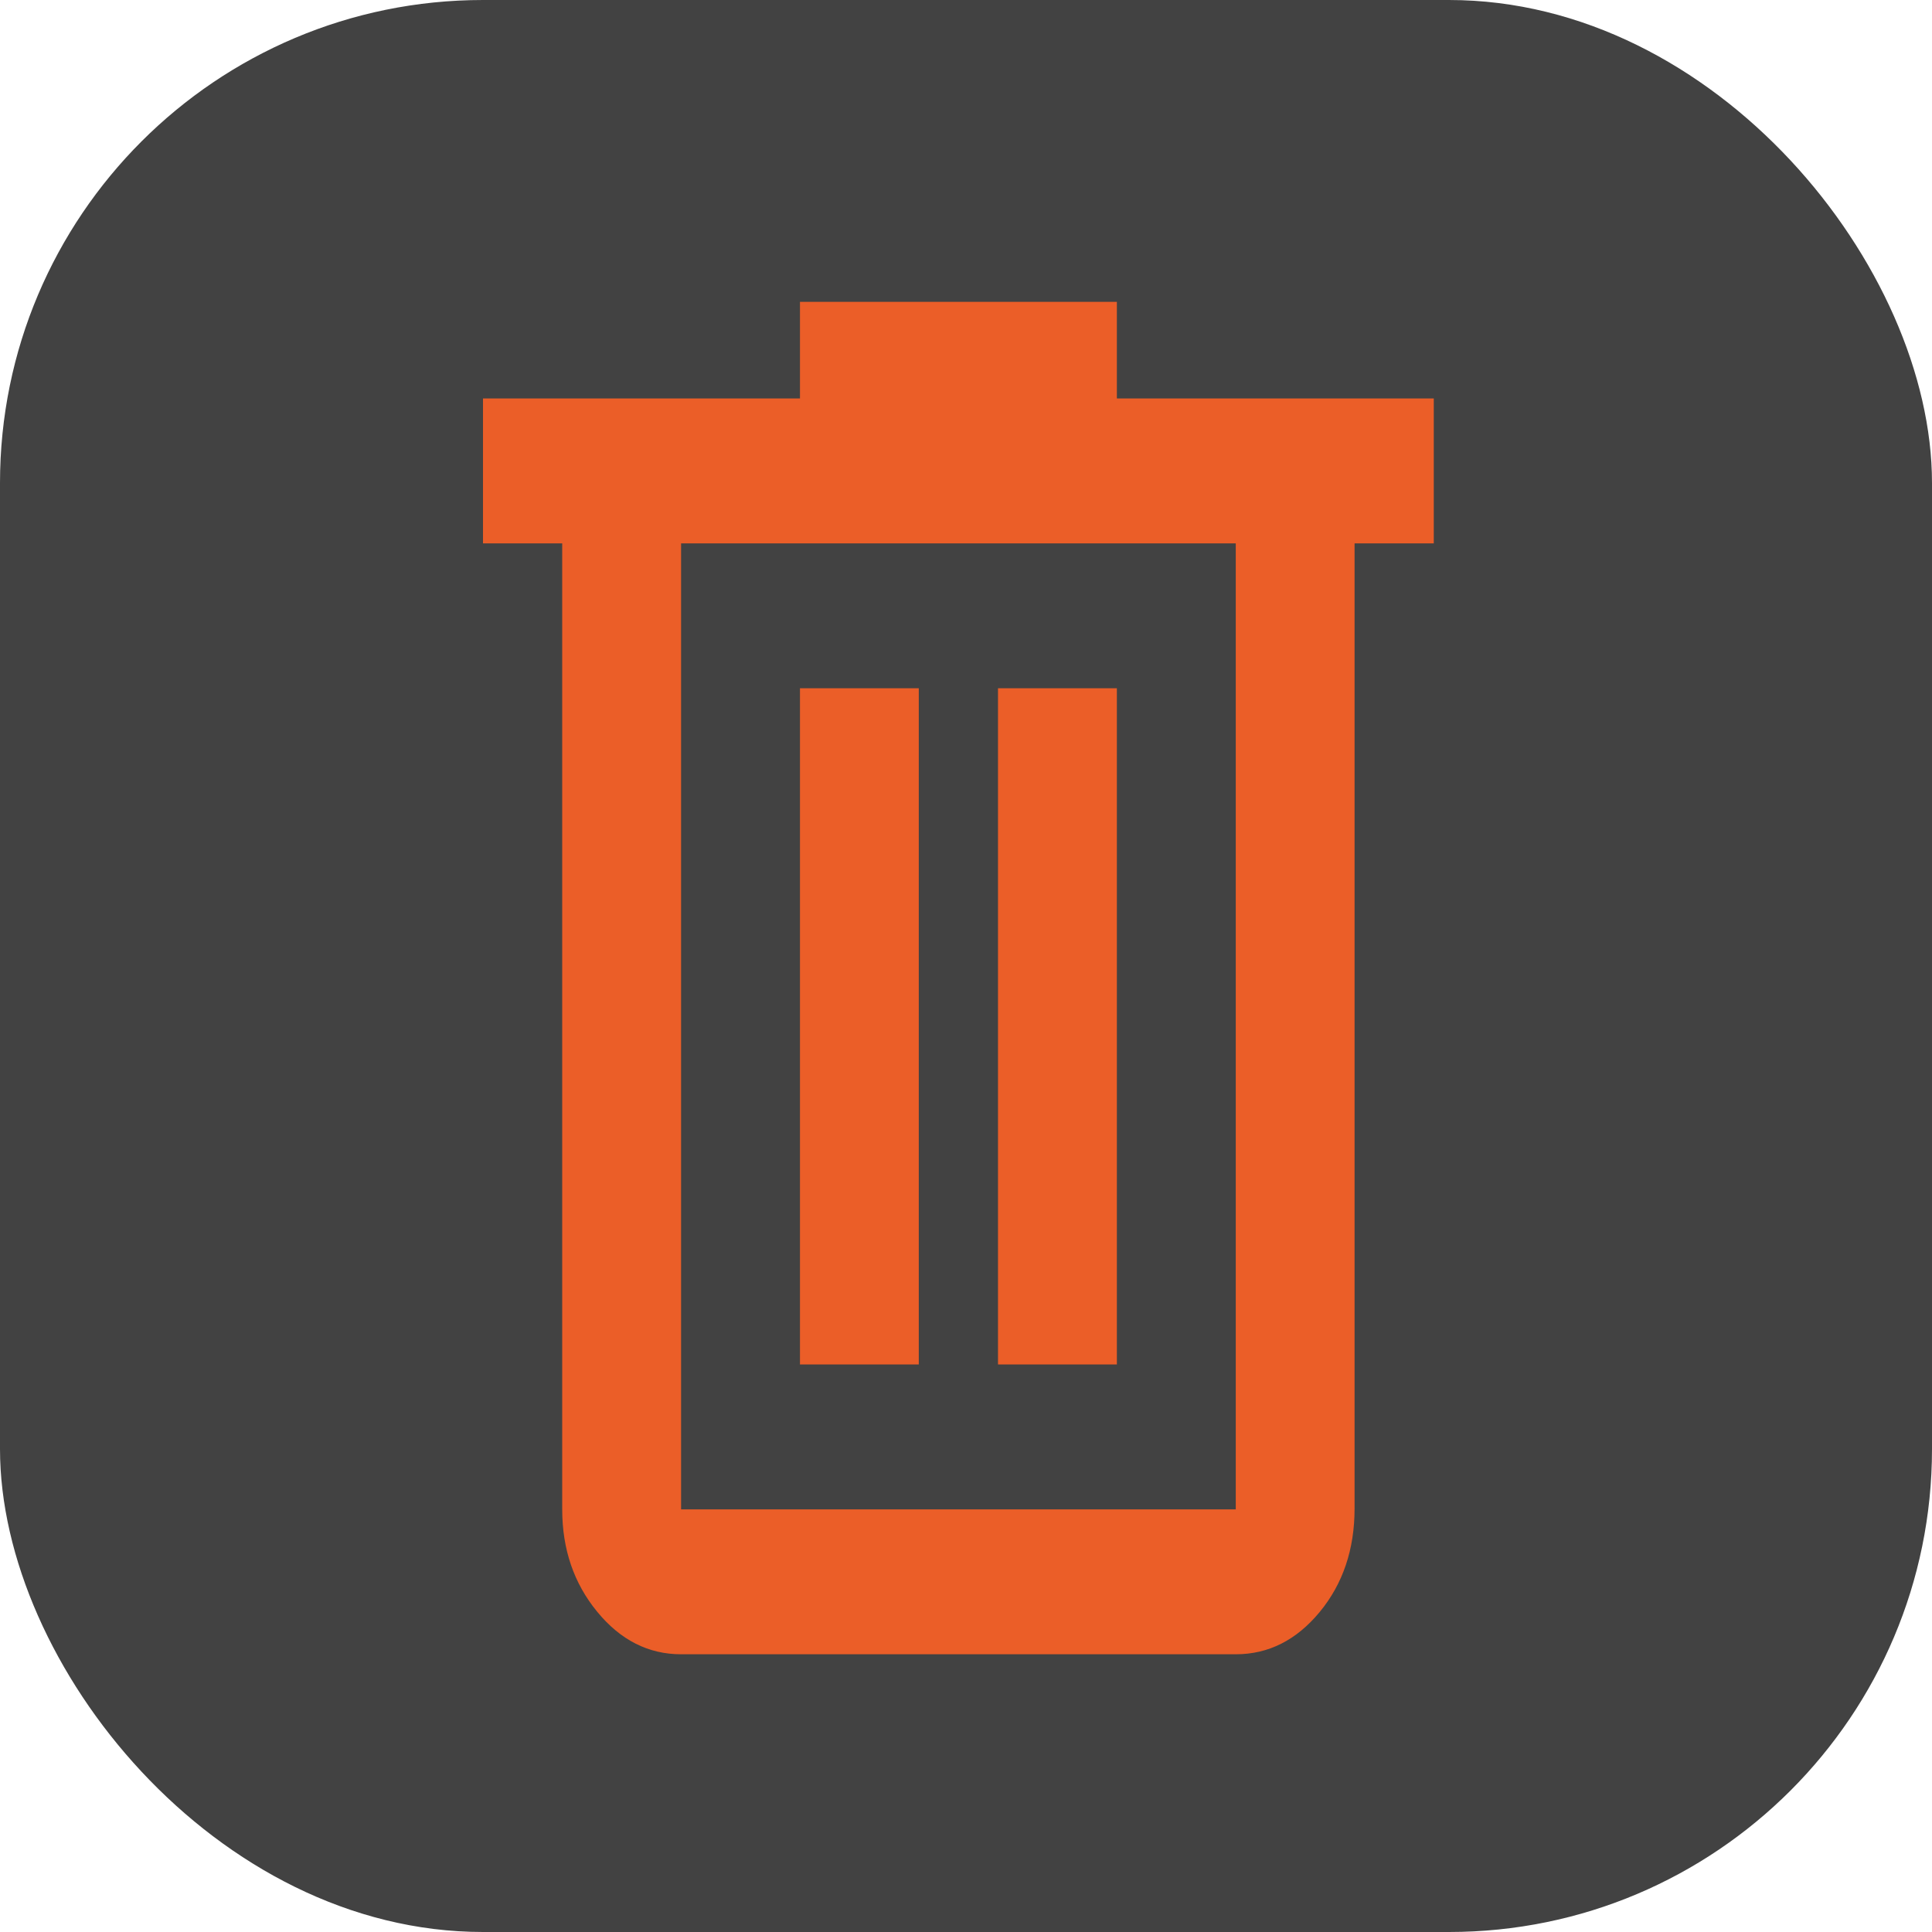 <svg width="32" height="32" viewBox="0 0 32 32" fill="none" xmlns="http://www.w3.org/2000/svg">
<rect width="32" height="32" rx="8" fill="#424242"/>
<path d="M11.281 27.4C10.74 27.4 10.276 27.165 9.891 26.695C9.505 26.225 9.312 25.66 9.312 25V9H8V6.6H13.25V5H18.499V6.6H23.748V9H22.436V24.986C22.436 25.662 22.243 26.233 21.858 26.7C21.472 27.167 21.009 27.4 20.468 27.4H11.281ZM20.468 9H11.281V25H20.468V9ZM13.25 22.6H15.218V11.4H13.25V22.6ZM16.53 22.6H18.499V11.4H16.53V22.6Z" fill="#EB5E28"/>
</svg>
